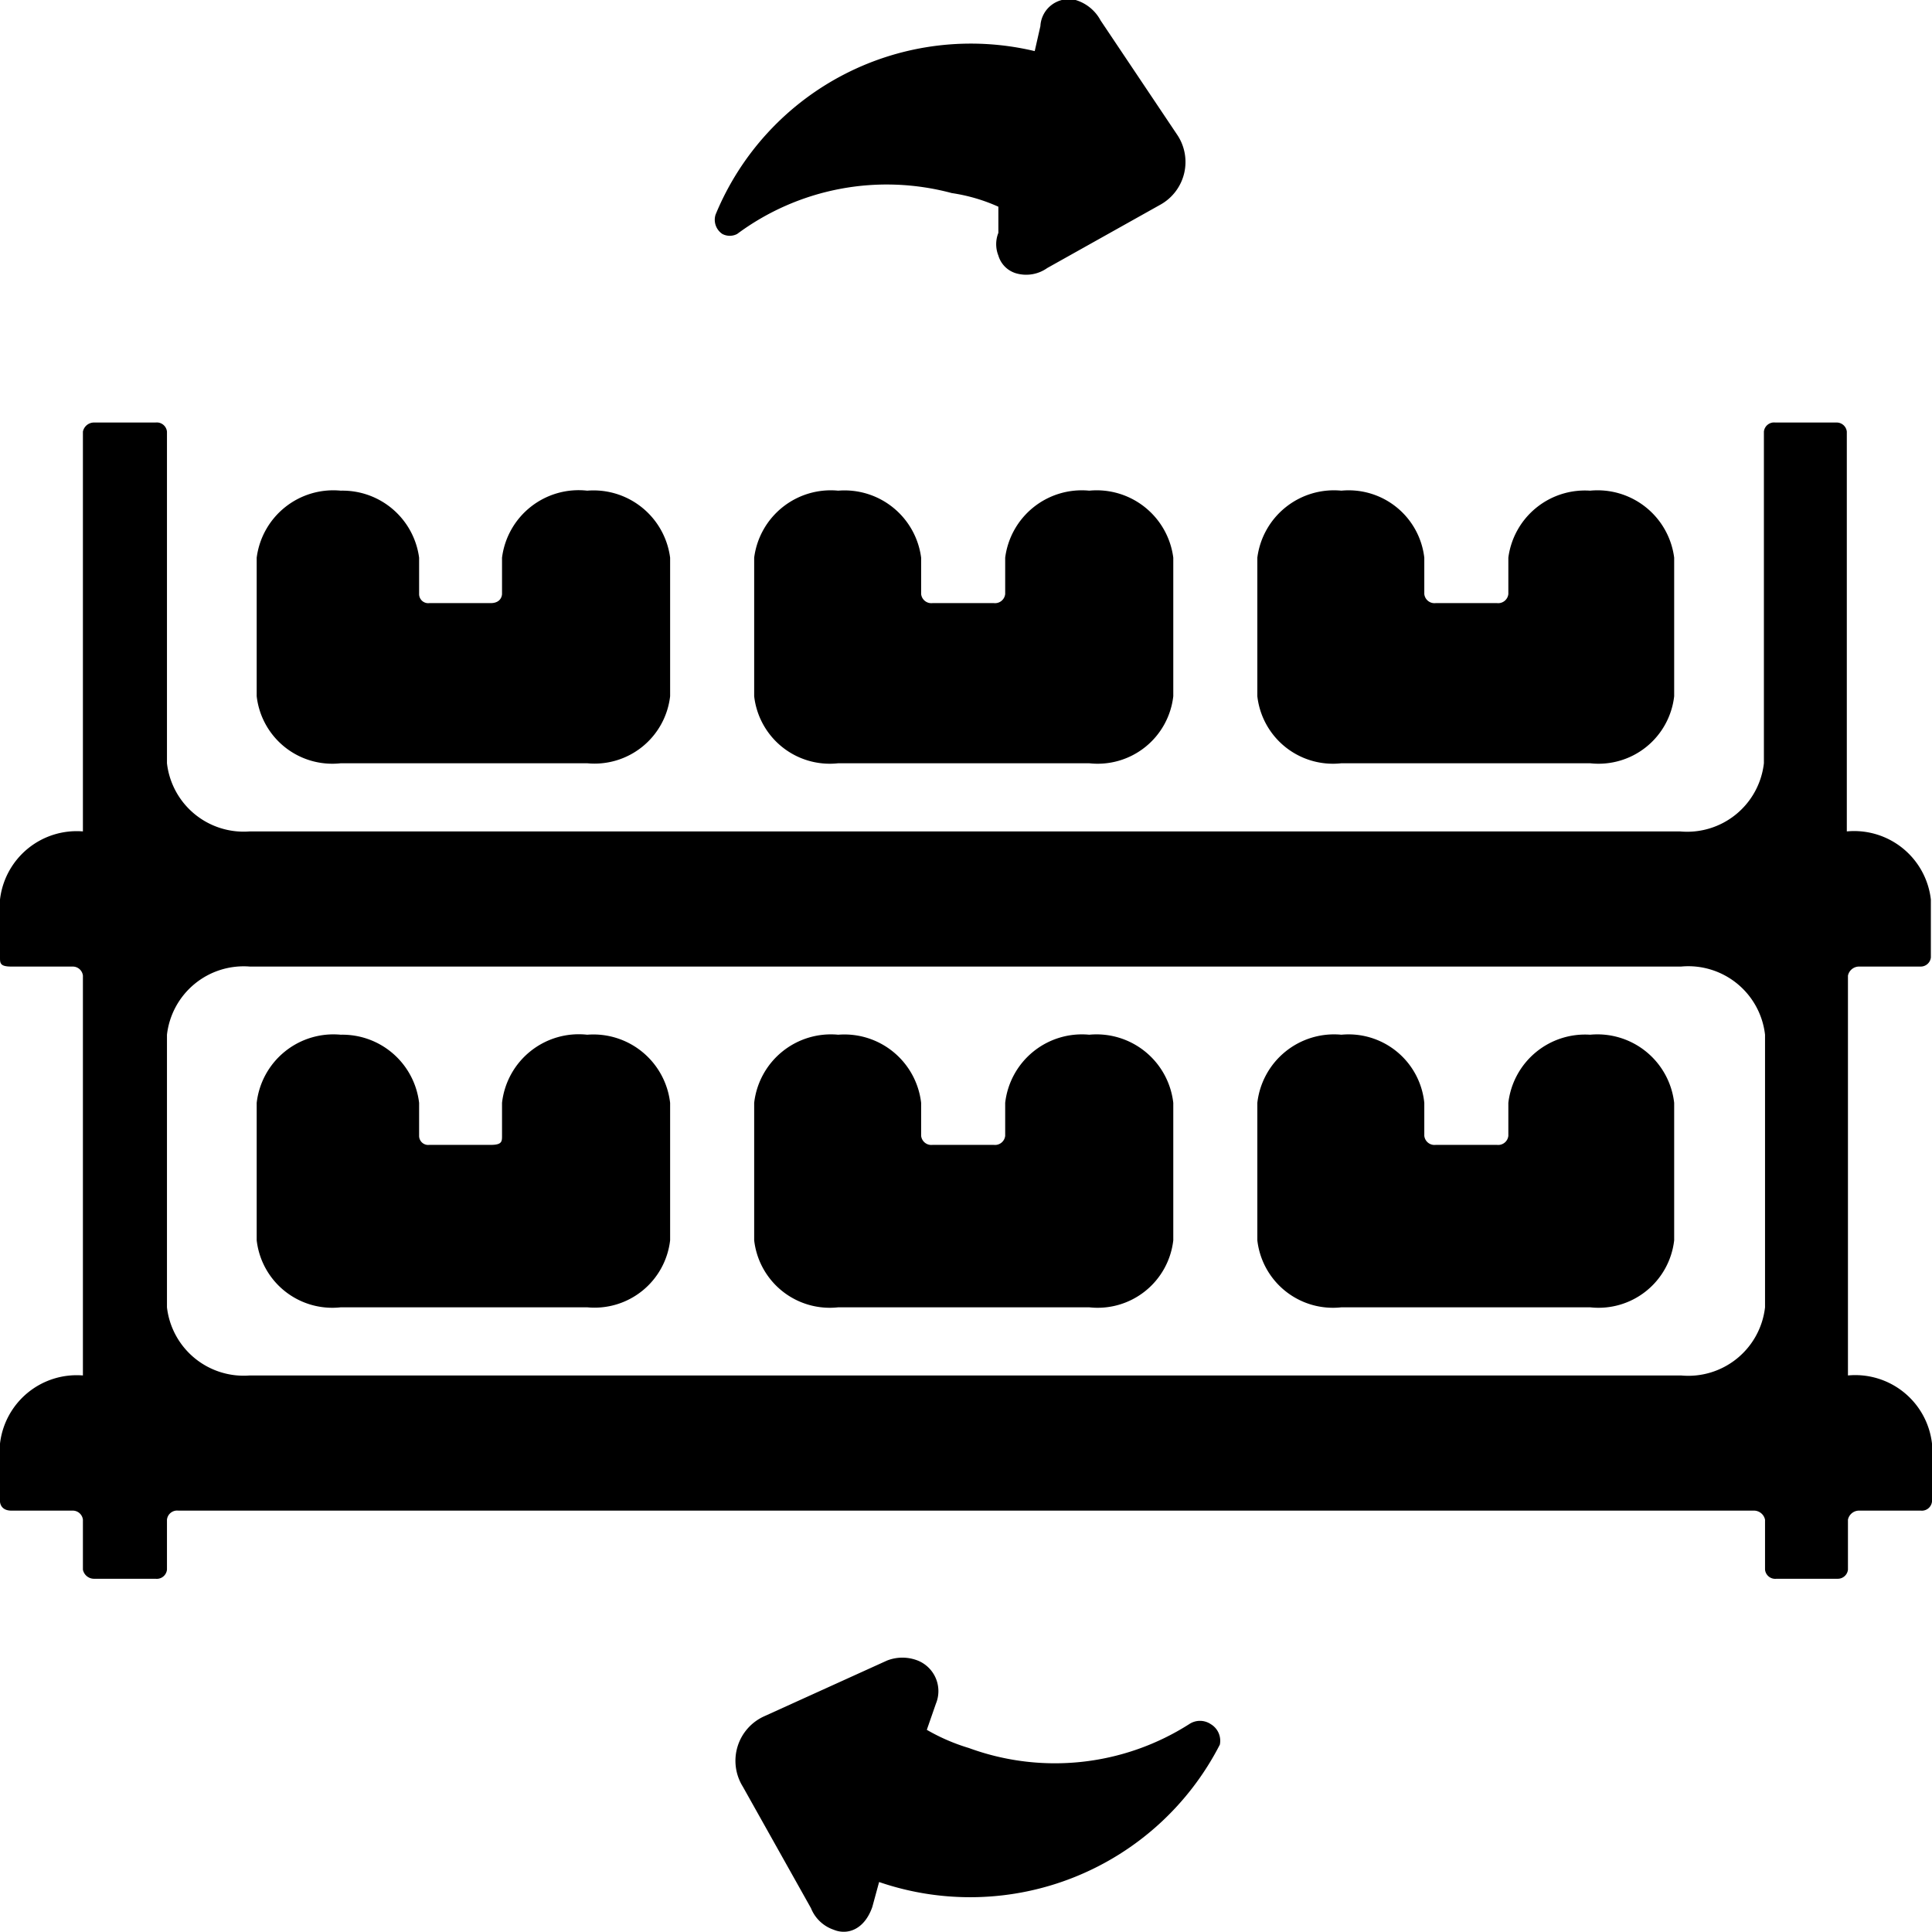 <svg xmlns="http://www.w3.org/2000/svg" viewBox="0 0 17.01 17.01"><title>reposicao</title><g id="Camada_2" data-name="Camada 2"><g id="Coletor_Mobile" data-name="Coletor Mobile"><path d="M4.42,9.71V10c0,.05,0,.08-.1.08H3.78A.08.08,0,0,1,3.69,10V9.71A.68.68,0,0,0,3,9.11h0a.68.68,0,0,0-.74.6v1.21a.67.67,0,0,0,.74.59H5.17a.67.67,0,0,0,.73-.59V9.71a.68.68,0,0,0-.73-.6h0A.68.68,0,0,0,4.42,9.71Z"/><path d="M8.85,9.71V10a.09.09,0,0,1-.1.08H8.21a.09.09,0,0,1-.1-.08V9.71a.68.68,0,0,0-.73-.6h0a.68.68,0,0,0-.74.6v1.21a.67.67,0,0,0,.74.59H9.59a.67.67,0,0,0,.74-.59V9.71a.68.68,0,0,0-.74-.6h0A.68.68,0,0,0,8.85,9.71Z"/><path d="M4.42,4.91v.32s0,.08-.1.08H3.78a.08.08,0,0,1-.09-.08V4.91A.68.68,0,0,0,3,4.32h0a.68.68,0,0,0-.74.59V6.13a.67.67,0,0,0,.74.59H5.17a.67.67,0,0,0,.73-.59V4.91a.68.68,0,0,0-.73-.59h0A.68.68,0,0,0,4.42,4.91Z"/><path d="M8.85,4.91v.32a.09.09,0,0,1-.1.08H8.21a.09.09,0,0,1-.1-.08V4.91a.68.68,0,0,0-.73-.59h0a.68.68,0,0,0-.74.59V6.13a.67.67,0,0,0,.74.59H9.59a.67.67,0,0,0,.74-.59V4.91a.68.68,0,0,0-.74-.59h0A.68.68,0,0,0,8.85,4.91Z"/><path d="M17,8.43V7.92a.68.68,0,0,0-.74-.6h0V3.8a.09.09,0,0,0-.09-.08h-.54a.09.09,0,0,0-.1.08V6.72a.68.68,0,0,1-.74.6H2.2a.68.68,0,0,1-.73-.6V3.8a.09.09,0,0,0-.1-.08H.83a.1.1,0,0,0-.1.08V7.32h0a.68.68,0,0,0-.73.6v.51c0,.05,0,.08.1.08H.64a.09.09,0,0,1,.09.08v3.52h0a.68.68,0,0,0-.73.6v.51s0,.08.1.08H.64a.09.09,0,0,1,.09.08v.44a.1.1,0,0,0,.1.08h.54a.09.09,0,0,0,.1-.08v-.44a.09.09,0,0,1,.1-.08H15.44a.1.1,0,0,1,.1.08v.44a.09.09,0,0,0,.1.08h.54a.09.09,0,0,0,.09-.08v-.44a.1.1,0,0,1,.1-.08h.54a.09.09,0,0,0,.1-.08v-.51a.68.68,0,0,0-.74-.6h0V8.59a.1.1,0,0,1,.1-.08h.54A.09.09,0,0,0,17,8.43ZM14.8,12.11H2.2a.68.68,0,0,1-.73-.6V9.11a.68.68,0,0,1,.73-.6H14.8a.68.68,0,0,1,.74.6v2.4A.68.68,0,0,1,14.8,12.11Zm-1.52-2.4V10a.09.09,0,0,1-.1.08h-.54a.09.09,0,0,1-.1-.08V9.71a.67.67,0,0,0-.73-.6h0a.68.68,0,0,0-.74.6v1.21a.67.67,0,0,0,.74.59H14a.67.67,0,0,0,.74-.59V9.71a.68.68,0,0,0-.74-.6h0A.68.68,0,0,0,13.28,9.71Zm0-4.8v.32a.09.09,0,0,1-.1.08h-.54a.09.09,0,0,1-.1-.08V4.91a.67.67,0,0,0-.73-.59h0a.68.68,0,0,0-.74.59V6.13a.67.67,0,0,0,.74.59H14a.67.67,0,0,0,.74-.59V4.91A.68.68,0,0,0,14,4.32h0A.68.68,0,0,0,13.28,4.91Z"/><path d="M8.79,1.82l0,.23a.27.27,0,0,0,0,.2.23.23,0,0,0,.17.16.32.32,0,0,0,.26-.05l1-.56a.43.43,0,0,0,.14-.62l-.67-1A.37.37,0,0,0,9.47,0a.25.25,0,0,0-.31.23L9.11.45A2.43,2.43,0,0,0,6.3,1.89a.15.15,0,0,0,.06.17l0,0a.14.14,0,0,0,.13,0,2.21,2.21,0,0,1,1.89-.36A1.55,1.55,0,0,1,8.79,1.82Z"/><path d="M10.66,15.18a.17.17,0,0,0-.19,0,2.2,2.2,0,0,1-1.94.21,1.73,1.73,0,0,1-.37-.16L8.24,15a.29.29,0,0,0-.16-.38.37.37,0,0,0-.27,0l-1.08.49a.43.43,0,0,0-.19.62l.6,1.07a.33.33,0,0,0,.2.19c.12.05.27,0,.34-.2l.06-.22a2.47,2.47,0,0,0,3-1.21A.17.17,0,0,0,10.66,15.18Z"/></g></g></svg>